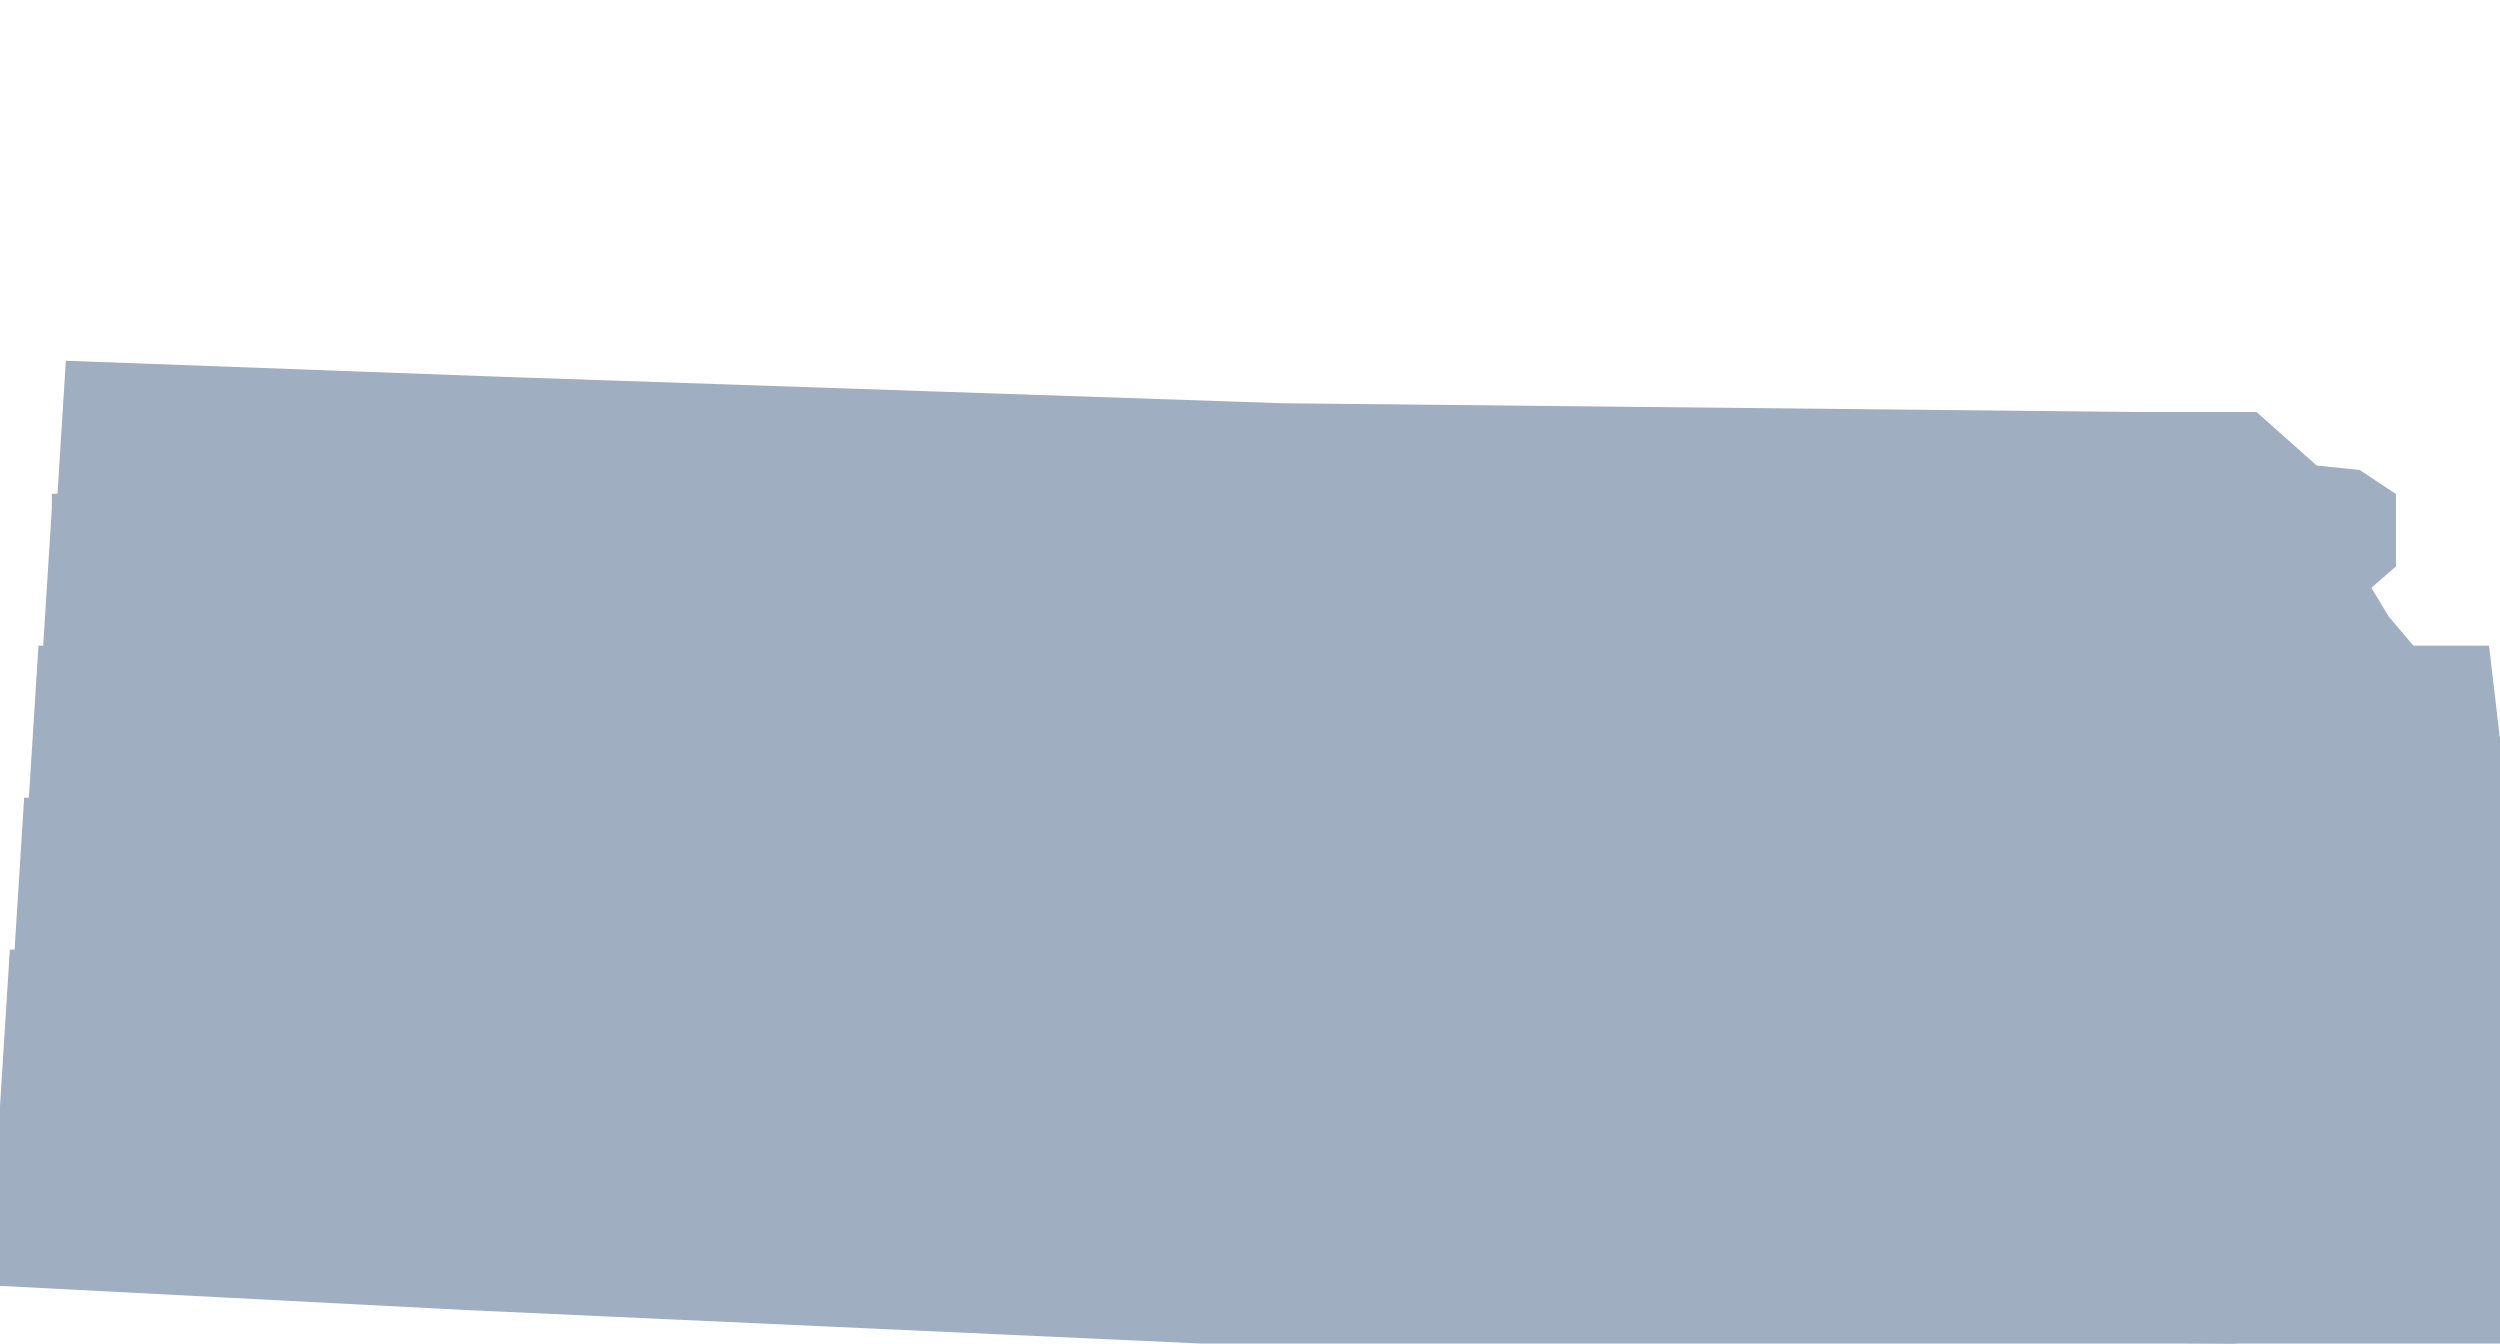 <?xml version="1.0" encoding="UTF-8" standalone="no"?>
<svg
   xmlns:dc="http://purl.org/dc/elements/1.1/"
   xmlns:cc="http://creativecommons.org/ns#"
   xmlns:rdf="http://www.w3.org/1999/02/22-rdf-syntax-ns#"
   xmlns:svg="http://www.w3.org/2000/svg"
   xmlns="http://www.w3.org/2000/svg"
   xmlns:sodipodi="http://sodipodi.sourceforge.net/DTD/sodipodi-0.dtd"
   xmlns:inkscape="http://www.inkscape.org/namespaces/inkscape"
   width="830.375"
   height="446.25"
   viewBox="0 0 830.375 446.25"
   id="svg2"
   version="1.1"
   inkscape:version="0.48.1 "
   sodipodi:docname="AJAX.svg">
  <defs
     id="defs18" />
  <sodipodi:namedview
     pagecolor="#ffffff"
     bordercolor="#666666"
     borderopacity="1"
     objecttolerance="10"
     gridtolerance="10"
     guidetolerance="10"
     inkscape:pageopacity="0"
     inkscape:pageshadow="2"
     inkscape:window-width="1280"
     inkscape:window-height="1004"
     id="namedview16"
     showgrid="false"
     fit-margin-top="0"
     fit-margin-left="0"
     fit-margin-right="0"
     fit-margin-bottom="0"
     inkscape:zoom="0.55073647"
     inkscape:cx="713.14022"
     inkscape:cy="130.28297"
     inkscape:window-x="-8"
     inkscape:window-y="-8"
     inkscape:window-maximized="1"
     inkscape:current-layer="svg2" />
  <path
     style="fill:#9FAEC0"
 	 stroke="#9FAEC0"
 	 stroke-width="10"
 	 transform="translate(0, 125)"
     d="m 26.562,0 -4.344,69 759.219,0 9.375,-8.156 0,-19.062 L 782,35.938 l -14.625,-1.5 -19.781,-17.594 -38.875,0 L 425.875,13.938 166.531,5.156 26.562,0 z"
     id="rect4"
     inkscape:connector-curvature="0" />
  <path
     style="fill:#9FAEC0"
 	 stroke="#9FAEC0"
 	 stroke-width="10"
 	 transform="translate(0, 100)"
     d="m 22.219,69 -4.75,75.469 804.812,0 -0.719,-6 L 805.469,126.75 789.312,107.688 776.094,85.719 779.062,71.062 781.438,69 22.219,69 z"
     id="rect6"
     inkscape:connector-curvature="0" />
  <path
     style="fill:#9FAEC0"
 	 stroke="#9FAEC0"
 	 stroke-width="10"
 	 transform="translate(0, 75)"
     d="m 17.469,144.469 -4.75,75.469 817.531,0 0.125,-6.719 -8.094,-68.75 -804.812,0 z"
     id="rect8"
     inkscape:connector-curvature="0" />
  <path
      style="fill:#9FAEC0"
 	 stroke="#9FAEC0"
 	 stroke-width="10"
 	 transform="translate(0, 50)"
     d="m 12.719,219.938 -4.75,75.469 820.844,0 1.438,-75.469 -817.531,0 z"
     id="rect10"
     inkscape:connector-curvature="0" />
  <path
      style="fill:#9FAEC0"
 	 stroke="#9FAEC0"
 	 stroke-width="10"
 	 transform="translate(0, 25)"
     d="m 7.969,295.406 -4.75,75.438 824.156,0 1.438,-75.438 -820.844,0 z"
     id="rect12"
     inkscape:connector-curvature="0" />
  <path
     style="fill:#9FAEC0"
 	 stroke="#9FAEC0"
 	 stroke-width="10"
     d="M 3.219,370.844 0,422.094 l 154.781,8.031 288.688,13.156 297.5,2.969 85.031,-4.344 1.375,-71.062 -824.156,0 z"
     id="rect14"
     inkscape:connector-curvature="0" />
</svg>
